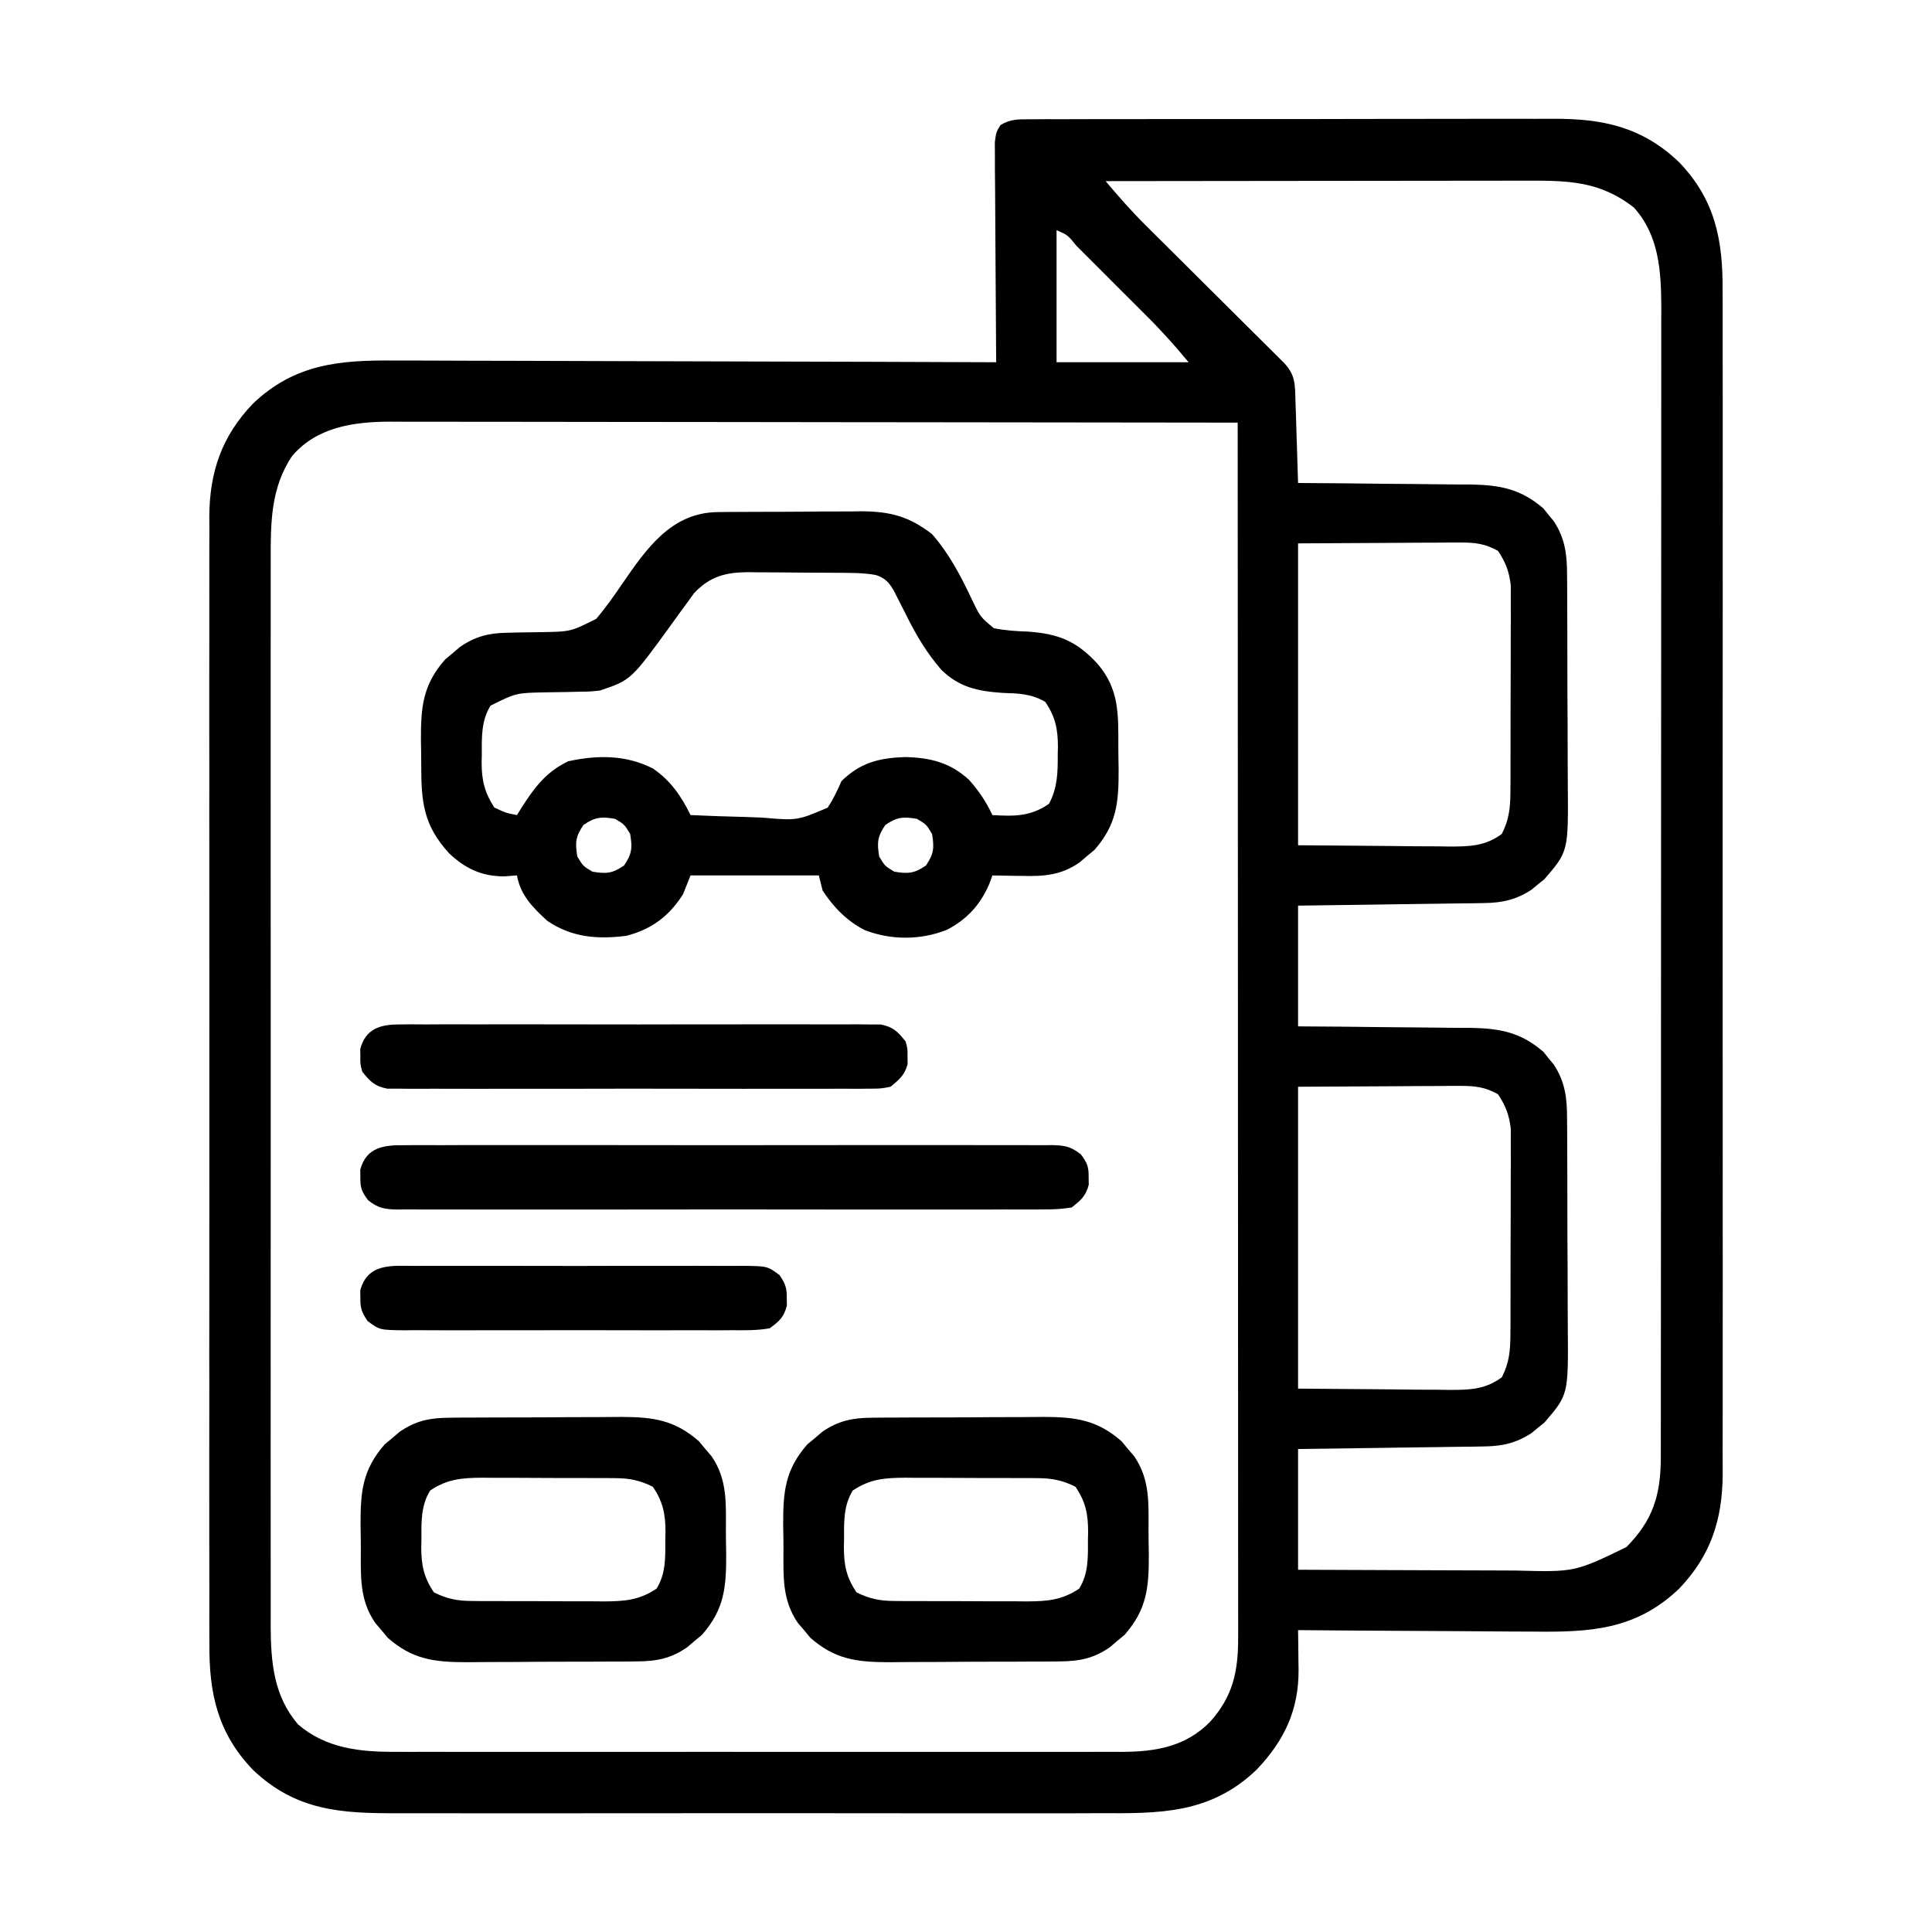 <?xml version="1.0" encoding="UTF-8"?>
<svg version="1.1" xmlns="http://www.w3.org/2000/svg" width="512" height="512">
<path d="M0 0 C1.318 -0.01 2.635 -0.02 3.993 -0.03 C5.457 -0.026 6.921 -0.021 8.385 -0.016 C9.924 -0.022 11.463 -0.029 13.003 -0.037 C17.189 -0.055 21.375 -0.054 25.562 -0.048 C29.06 -0.045 32.559 -0.051 36.057 -0.057 C44.319 -0.071 52.58 -0.07 60.842 -0.058 C69.348 -0.047 77.854 -0.061 86.361 -0.088 C93.672 -0.11 100.983 -0.117 108.295 -0.111 C112.657 -0.107 117.02 -0.11 121.383 -0.127 C125.493 -0.142 129.604 -0.138 133.714 -0.12 C135.216 -0.116 136.717 -0.119 138.219 -0.13 C151.461 -0.215 161.909 2.026 171.715 11.388 C181.274 21.401 183.317 31.968 183.223 45.468 C183.228 46.864 183.234 48.26 183.242 49.656 C183.258 53.464 183.25 57.271 183.238 61.079 C183.229 65.196 183.243 69.313 183.254 73.431 C183.272 81.485 183.268 89.54 183.256 97.595 C183.247 104.143 183.246 110.692 183.25 117.241 C183.251 118.174 183.251 119.107 183.252 120.069 C183.253 121.965 183.255 123.862 183.256 125.758 C183.267 143.525 183.254 161.291 183.233 179.058 C183.215 194.29 183.218 209.521 183.236 224.753 C183.258 242.458 183.266 260.162 183.254 277.867 C183.253 279.756 183.251 281.646 183.25 283.535 C183.249 284.929 183.249 284.929 183.248 286.351 C183.245 292.889 183.251 299.427 183.26 305.965 C183.271 313.936 183.268 321.908 183.247 329.879 C183.237 333.943 183.232 338.007 183.246 342.072 C183.258 345.797 183.251 349.523 183.23 353.249 C183.223 355.223 183.236 357.198 183.25 359.173 C183.145 371.188 180.092 380.613 171.715 389.388 C160.176 400.403 148.023 400.964 132.922 400.778 C131.122 400.771 129.321 400.765 127.521 400.761 C122.818 400.746 118.114 400.707 113.411 400.662 C108.598 400.621 103.784 400.603 98.971 400.583 C89.552 400.54 80.134 400.472 70.715 400.388 C70.733 401.545 70.751 402.703 70.77 403.895 C70.785 405.435 70.799 406.974 70.813 408.513 C70.826 409.273 70.839 410.034 70.852 410.817 C70.924 421.533 67.088 429.664 59.715 437.388 C47.368 449.174 34.004 448.972 17.895 448.905 C15.684 448.911 13.474 448.918 11.264 448.926 C5.284 448.945 -0.695 448.938 -6.674 448.925 C-12.944 448.915 -19.215 448.924 -25.485 448.931 C-36.686 448.938 -47.887 448.926 -59.089 448.905 C-69.227 448.888 -79.364 448.891 -89.502 448.909 C-101.3 448.931 -113.098 448.939 -124.896 448.927 C-131.132 448.92 -137.368 448.92 -143.604 448.933 C-149.468 448.944 -155.331 448.936 -161.195 448.913 C-163.342 448.908 -165.488 448.909 -167.635 448.918 C-182.73 448.975 -194.815 448.337 -206.285 437.388 C-215.649 427.579 -217.89 417.162 -217.793 403.915 C-217.799 402.598 -217.805 401.281 -217.812 399.925 C-217.828 396.3 -217.82 392.675 -217.808 389.049 C-217.799 385.128 -217.813 381.207 -217.824 377.286 C-217.842 369.617 -217.838 361.947 -217.826 354.277 C-217.817 348.041 -217.816 341.806 -217.82 335.57 C-217.821 334.681 -217.822 333.792 -217.822 332.876 C-217.823 331.07 -217.825 329.263 -217.826 327.457 C-217.837 310.537 -217.824 293.618 -217.803 276.698 C-217.785 262.194 -217.788 247.69 -217.807 233.187 C-217.828 216.326 -217.836 199.465 -217.824 182.604 C-217.823 180.804 -217.822 179.005 -217.82 177.206 C-217.819 175.878 -217.819 175.878 -217.818 174.523 C-217.815 168.298 -217.821 162.073 -217.83 155.848 C-217.841 148.257 -217.838 140.666 -217.817 133.075 C-217.807 129.205 -217.802 125.336 -217.816 121.466 C-217.83 117.264 -217.813 113.063 -217.793 108.861 C-217.802 107.647 -217.811 106.434 -217.82 105.184 C-217.712 93.364 -214.512 84.006 -206.285 75.388 C-195.227 64.831 -183.369 63.801 -168.788 63.934 C-167.043 63.935 -165.297 63.934 -163.552 63.932 C-158.844 63.931 -154.136 63.954 -149.428 63.982 C-144.497 64.007 -139.566 64.009 -134.634 64.014 C-125.309 64.027 -115.985 64.059 -106.66 64.1 C-96.039 64.144 -85.417 64.166 -74.795 64.186 C-52.958 64.228 -31.122 64.298 -9.285 64.388 C-9.295 63.251 -9.295 63.251 -9.305 62.092 C-9.365 54.956 -9.411 47.819 -9.44 40.683 C-9.456 37.014 -9.477 33.345 -9.511 29.676 C-9.544 26.136 -9.562 22.596 -9.57 19.055 C-9.578 17.046 -9.601 15.037 -9.625 13.028 C-9.625 11.196 -9.625 11.196 -9.626 9.328 C-9.636 7.712 -9.636 7.712 -9.646 6.064 C-9.285 3.388 -9.285 3.388 -8.157 1.541 C-5.408 -0.153 -3.216 0.007 0 0 Z M19.715 16.388 C23.123 20.434 26.57 24.367 30.328 28.098 C31.613 29.379 31.613 29.379 32.925 30.685 C34.285 32.033 34.285 32.033 35.672 33.407 C36.625 34.356 37.578 35.305 38.531 36.255 C41.527 39.24 44.527 42.22 47.527 45.2 C51.024 48.673 54.519 52.148 58.01 55.627 C59.404 57.015 60.802 58.4 62.2 59.785 C63.041 60.623 63.882 61.461 64.749 62.324 C65.493 63.063 66.237 63.801 67.003 64.562 C70.072 67.834 69.893 70.31 70.031 74.708 C70.073 75.965 70.115 77.222 70.158 78.517 C70.198 79.835 70.237 81.154 70.277 82.513 C70.321 83.853 70.364 85.192 70.408 86.532 C70.515 89.817 70.617 93.102 70.715 96.388 C71.386 96.391 72.058 96.395 72.749 96.399 C79.758 96.441 86.766 96.51 93.774 96.595 C96.387 96.623 99 96.645 101.613 96.659 C105.377 96.68 109.139 96.727 112.902 96.778 C114.064 96.78 115.226 96.781 116.423 96.782 C124.17 96.921 129.703 97.926 135.738 103.134 C136.184 103.692 136.63 104.25 137.09 104.825 C137.782 105.659 137.782 105.659 138.488 106.509 C141.544 111.189 142.013 115.507 142.005 120.989 C142.012 121.737 142.019 122.486 142.026 123.257 C142.045 125.724 142.049 128.19 142.051 130.657 C142.057 132.38 142.064 134.102 142.071 135.825 C142.083 139.433 142.087 143.042 142.086 146.651 C142.085 151.261 142.113 155.87 142.147 160.48 C142.169 164.038 142.173 167.595 142.172 171.153 C142.175 172.852 142.183 174.551 142.199 176.249 C142.346 194.021 142.346 194.021 135.969 201.411 C135.411 201.857 134.853 202.303 134.277 202.763 C133.444 203.455 133.444 203.455 132.594 204.161 C128.536 206.81 124.907 207.64 120.099 207.707 C118.447 207.736 118.447 207.736 116.763 207.767 C115.586 207.778 114.408 207.79 113.195 207.802 C111.375 207.831 111.375 207.831 109.518 207.86 C105.646 207.92 101.774 207.967 97.902 208.013 C95.275 208.051 92.649 208.09 90.022 208.13 C83.586 208.227 77.151 208.307 70.715 208.388 C70.715 218.948 70.715 229.508 70.715 240.388 C74.592 240.413 78.47 240.439 82.465 240.466 C86.235 240.504 90.004 240.549 93.774 240.595 C96.387 240.623 99 240.645 101.613 240.659 C105.377 240.68 109.139 240.727 112.902 240.778 C114.064 240.78 115.226 240.781 116.423 240.782 C124.17 240.921 129.703 241.926 135.738 247.134 C136.184 247.692 136.63 248.25 137.09 248.825 C137.551 249.381 138.013 249.936 138.488 250.509 C141.544 255.189 142.013 259.507 142.005 264.989 C142.012 265.737 142.019 266.486 142.026 267.257 C142.045 269.724 142.049 272.19 142.051 274.657 C142.057 276.38 142.064 278.102 142.071 279.825 C142.083 283.433 142.087 287.042 142.086 290.651 C142.085 295.261 142.113 299.87 142.147 304.48 C142.169 308.038 142.173 311.595 142.172 315.153 C142.175 316.852 142.183 318.551 142.199 320.249 C142.346 338.021 142.346 338.021 135.969 345.411 C135.411 345.857 134.853 346.303 134.277 346.763 C133.444 347.455 133.444 347.455 132.594 348.161 C128.536 350.81 124.907 351.64 120.099 351.707 C118.447 351.736 118.447 351.736 116.763 351.767 C115.586 351.778 114.408 351.79 113.195 351.802 C111.375 351.831 111.375 351.831 109.518 351.86 C105.646 351.92 101.774 351.967 97.902 352.013 C95.275 352.051 92.649 352.09 90.022 352.13 C83.586 352.227 77.151 352.307 70.715 352.388 C70.715 362.948 70.715 373.508 70.715 384.388 C83.292 384.446 83.292 384.446 95.869 384.485 C101.004 384.497 106.139 384.511 111.274 384.539 C115.418 384.56 119.561 384.572 123.704 384.577 C125.279 384.581 126.854 384.588 128.429 384.599 C144.024 385.014 144.024 385.014 157.715 378.388 C164.729 371.324 166.836 364.627 166.844 354.677 C166.848 352.995 166.848 352.995 166.853 351.28 C166.852 350.058 166.85 348.837 166.849 347.578 C166.852 345.62 166.852 345.62 166.856 343.622 C166.862 340.005 166.862 336.387 166.86 332.769 C166.86 328.865 166.866 324.961 166.87 321.057 C166.879 313.411 166.881 305.765 166.882 298.118 C166.882 291.902 166.885 285.687 166.888 279.471 C166.897 261.844 166.901 244.217 166.9 226.59 C166.9 225.64 166.9 224.69 166.9 223.711 C166.9 222.284 166.9 222.284 166.9 220.828 C166.9 205.412 166.909 189.996 166.923 174.58 C166.938 158.747 166.945 142.914 166.944 127.081 C166.943 118.194 166.946 109.306 166.957 100.419 C166.966 92.852 166.968 85.285 166.961 77.718 C166.958 73.858 166.958 69.999 166.967 66.14 C166.976 61.953 166.97 57.765 166.962 53.578 C166.97 51.756 166.97 51.756 166.978 49.897 C166.939 40.334 166.417 30.807 159.715 23.388 C150.48 16.187 141.892 16.238 130.629 16.274 C129.429 16.274 128.228 16.274 126.991 16.274 C123.716 16.274 120.442 16.279 117.168 16.286 C113.739 16.293 110.311 16.293 106.882 16.294 C100.398 16.297 93.913 16.306 87.429 16.316 C80.043 16.327 72.657 16.332 65.272 16.337 C50.086 16.348 34.9 16.365 19.715 16.388 Z M6.715 29.388 C6.715 40.938 6.715 52.488 6.715 64.388 C18.265 64.388 29.815 64.388 41.715 64.388 C37.211 59.065 37.211 59.065 32.479 54.023 C31.922 53.463 31.366 52.903 30.792 52.326 C29.924 51.461 29.924 51.461 29.039 50.579 C28.429 49.968 27.818 49.356 27.189 48.726 C25.912 47.448 24.634 46.172 23.354 44.897 C21.387 42.935 19.425 40.967 17.463 38.999 C16.218 37.755 14.972 36.51 13.727 35.267 C13.138 34.676 12.55 34.086 11.943 33.477 C9.694 30.683 9.694 30.683 6.715 29.388 Z M-195.824 89.177 C-201.568 97.608 -201.577 107.051 -201.539 116.95 C-201.542 118.193 -201.545 119.436 -201.548 120.716 C-201.555 124.145 -201.553 127.573 -201.546 131.001 C-201.542 134.707 -201.549 138.413 -201.554 142.118 C-201.563 149.369 -201.561 156.62 -201.556 163.871 C-201.551 169.765 -201.55 175.66 -201.553 181.554 C-201.553 182.394 -201.553 183.234 -201.554 184.1 C-201.554 185.806 -201.555 187.512 -201.556 189.219 C-201.561 205.208 -201.555 221.198 -201.544 237.187 C-201.535 250.898 -201.537 264.609 -201.546 278.32 C-201.556 294.254 -201.561 310.187 -201.555 326.121 C-201.554 327.821 -201.553 329.521 -201.553 331.221 C-201.552 332.057 -201.552 332.894 -201.552 333.755 C-201.55 339.641 -201.553 345.526 -201.558 351.412 C-201.563 358.587 -201.562 365.762 -201.551 372.937 C-201.546 376.596 -201.544 380.255 -201.55 383.914 C-201.557 387.884 -201.549 391.855 -201.539 395.825 C-201.543 396.975 -201.548 398.126 -201.553 399.311 C-201.506 408.909 -200.761 417.86 -194.285 425.388 C-186.879 431.759 -177.811 432.696 -168.367 432.642 C-167.516 432.645 -166.665 432.648 -165.789 432.651 C-162.963 432.659 -160.138 432.653 -157.312 432.646 C-155.276 432.649 -153.24 432.653 -151.204 432.657 C-145.692 432.666 -140.18 432.663 -134.668 432.656 C-128.89 432.651 -123.113 432.656 -117.336 432.659 C-107.635 432.663 -97.934 432.658 -88.233 432.648 C-77.029 432.638 -65.824 432.641 -54.62 432.652 C-44.988 432.661 -35.356 432.662 -25.725 432.657 C-19.977 432.654 -14.23 432.654 -8.482 432.66 C-3.078 432.666 2.326 432.662 7.73 432.65 C9.71 432.648 11.689 432.649 13.669 432.653 C16.378 432.659 19.087 432.652 21.797 432.642 C22.574 432.646 23.351 432.651 24.151 432.655 C33.043 432.592 40.853 431.285 47.344 424.747 C53.39 418.046 54.841 411.484 54.838 402.527 C54.84 401.372 54.842 400.218 54.844 399.028 C54.84 397.14 54.84 397.14 54.835 395.214 C54.836 393.856 54.837 392.498 54.838 391.14 C54.84 387.413 54.836 383.687 54.831 379.961 C54.827 375.941 54.828 371.92 54.829 367.9 C54.829 360.936 54.826 353.973 54.821 347.009 C54.813 336.941 54.81 326.872 54.809 316.804 C54.807 300.469 54.8 284.134 54.79 267.798 C54.781 251.93 54.774 236.063 54.77 220.195 C54.77 219.217 54.769 218.238 54.769 217.231 C54.768 212.324 54.767 207.416 54.765 202.509 C54.755 161.802 54.737 121.095 54.715 80.388 C25.313 80.342 -4.089 80.307 -33.492 80.286 C-36.965 80.283 -40.438 80.28 -43.912 80.278 C-44.603 80.277 -45.295 80.277 -46.007 80.276 C-57.195 80.268 -68.382 80.252 -79.57 80.233 C-91.054 80.215 -102.538 80.204 -114.023 80.2 C-120.471 80.197 -126.92 80.191 -133.368 80.176 C-139.439 80.163 -145.511 80.158 -151.582 80.161 C-153.808 80.161 -156.035 80.157 -158.261 80.149 C-161.306 80.139 -164.35 80.142 -167.395 80.147 C-168.272 80.141 -169.148 80.136 -170.051 80.13 C-179.621 80.176 -189.267 81.554 -195.824 89.177 Z M70.715 112.388 C70.715 138.788 70.715 165.188 70.715 192.388 C82.409 192.48 82.409 192.48 94.34 192.575 C96.791 192.602 99.243 192.63 101.768 192.658 C103.722 192.667 105.675 192.674 107.629 192.681 C108.635 192.696 109.64 192.711 110.677 192.727 C116.029 192.729 120.24 192.689 124.715 189.388 C126.683 185.546 126.972 182.321 126.99 178.04 C126.999 176.779 127.009 175.517 127.019 174.217 C127.018 172.848 127.017 171.479 127.016 170.11 C127.02 168.697 127.024 167.284 127.029 165.87 C127.036 162.912 127.036 159.954 127.031 156.996 C127.025 153.216 127.042 149.436 127.065 145.655 C127.08 142.737 127.081 139.82 127.077 136.902 C127.078 135.509 127.083 134.115 127.093 132.722 C127.106 130.769 127.097 128.817 127.087 126.864 C127.088 125.756 127.089 124.647 127.089 123.505 C126.647 119.821 125.754 117.488 123.715 114.388 C120.385 112.481 117.535 112.141 113.741 112.161 C112.767 112.161 111.793 112.161 110.79 112.161 C109.779 112.172 108.768 112.182 107.727 112.192 C106.319 112.195 106.319 112.195 104.883 112.198 C101.389 112.209 97.896 112.237 94.402 112.263 C86.586 112.304 78.769 112.345 70.715 112.388 Z M70.715 256.388 C70.715 282.788 70.715 309.188 70.715 336.388 C82.409 336.48 82.409 336.48 94.34 336.575 C96.791 336.602 99.243 336.63 101.768 336.658 C103.722 336.667 105.675 336.674 107.629 336.681 C108.635 336.696 109.64 336.711 110.677 336.727 C116.029 336.729 120.24 336.689 124.715 333.388 C126.683 329.546 126.972 326.321 126.99 322.04 C126.999 320.779 127.009 319.517 127.019 318.217 C127.018 316.848 127.017 315.479 127.016 314.11 C127.02 312.697 127.024 311.284 127.029 309.87 C127.036 306.912 127.036 303.954 127.031 300.996 C127.025 297.216 127.042 293.436 127.065 289.655 C127.08 286.737 127.081 283.82 127.077 280.902 C127.078 279.509 127.083 278.115 127.093 276.722 C127.106 274.769 127.097 272.817 127.087 270.864 C127.088 269.756 127.089 268.647 127.089 267.505 C126.647 263.821 125.754 261.488 123.715 258.388 C120.385 256.481 117.535 256.141 113.741 256.161 C112.767 256.161 111.793 256.161 110.79 256.161 C109.779 256.172 108.768 256.182 107.727 256.192 C106.319 256.195 106.319 256.195 104.883 256.198 C101.389 256.209 97.896 256.237 94.402 256.263 C86.586 256.304 78.769 256.345 70.715 256.388 Z " fill="#000000" transform="translate(273.285,31.612)"/>
<path d="M0 0 C1.522 -0.019 1.522 -0.019 3.075 -0.039 C4.705 -0.042 4.705 -0.042 6.368 -0.045 C8.06 -0.055 8.06 -0.055 9.787 -0.066 C12.171 -0.076 14.556 -0.08 16.94 -0.08 C20.575 -0.084 24.208 -0.121 27.843 -0.159 C30.163 -0.165 32.484 -0.169 34.805 -0.17 C35.886 -0.185 36.966 -0.199 38.08 -0.214 C45.651 -0.168 50.683 1.119 56.782 5.833 C61.439 11.146 64.499 17.12 67.502 23.475 C69.576 27.775 69.576 27.775 73.165 30.775 C76.172 31.366 79.035 31.57 82.098 31.666 C90.324 32.231 95.066 34.152 100.661 40.228 C106.398 46.939 106.159 53.533 106.156 62.046 C106.161 64.087 106.197 66.126 106.235 68.167 C106.261 76.953 105.761 82.755 99.821 89.533 C99.17 90.072 98.519 90.61 97.848 91.166 C97.2 91.72 96.552 92.274 95.884 92.845 C90.877 96.294 86.427 96.554 80.473 96.416 C79.733 96.407 78.992 96.397 78.229 96.388 C76.415 96.365 74.6 96.329 72.786 96.291 C72.509 97.042 72.232 97.794 71.946 98.568 C69.611 104.049 65.98 108.006 60.661 110.728 C53.641 113.458 46.012 113.477 38.973 110.791 C34.222 108.367 30.7 104.73 27.786 100.291 C27.456 98.971 27.126 97.651 26.786 96.291 C15.566 96.291 4.346 96.291 -7.214 96.291 C-7.874 97.941 -8.534 99.591 -9.214 101.291 C-12.898 107.1 -17.553 110.569 -24.214 112.291 C-31.826 113.275 -38.782 112.718 -45.214 108.291 C-49.039 104.775 -52.279 101.529 -53.214 96.291 C-54.369 96.373 -55.524 96.456 -56.714 96.541 C-62.639 96.499 -66.906 94.463 -71.202 90.419 C-78.141 82.82 -78.587 76.653 -78.585 66.535 C-78.589 64.494 -78.625 62.455 -78.663 60.414 C-78.689 51.628 -78.189 45.826 -72.249 39.048 C-71.598 38.51 -70.947 37.971 -70.277 37.416 C-69.304 36.584 -69.304 36.584 -68.312 35.736 C-64.313 32.981 -60.726 32.048 -55.906 31.982 C-54.911 31.957 -53.916 31.932 -52.892 31.906 C-50.819 31.871 -48.746 31.839 -46.673 31.812 C-38.963 31.683 -38.963 31.683 -32.214 28.291 C-29.706 25.352 -27.52 22.227 -25.339 19.041 C-18.931 9.724 -12.312 0.106 0 0 Z M-6.269 21.479 C-6.87 22.312 -7.47 23.144 -8.089 24.001 C-8.765 24.917 -9.44 25.832 -10.136 26.775 C-10.822 27.729 -11.508 28.683 -12.214 29.666 C-22.972 44.508 -22.972 44.508 -31.214 47.291 C-33.798 47.562 -33.798 47.562 -36.523 47.599 C-38.014 47.637 -38.014 47.637 -39.536 47.675 C-41.609 47.71 -43.682 47.742 -45.755 47.769 C-53.435 47.924 -53.435 47.924 -60.214 51.291 C-62.695 55.301 -62.548 59.635 -62.527 64.228 C-62.543 64.918 -62.559 65.609 -62.575 66.32 C-62.58 71.044 -61.793 74.326 -59.214 78.291 C-56.15 79.73 -56.15 79.73 -53.214 80.291 C-52.839 79.687 -52.464 79.084 -52.077 78.462 C-48.573 72.99 -45.615 68.95 -39.652 66.041 C-31.915 64.353 -24.342 64.301 -17.187 67.951 C-12.504 71.131 -9.669 75.281 -7.214 80.291 C-2.482 80.514 2.247 80.677 6.983 80.785 C8.591 80.83 10.2 80.891 11.807 80.969 C21.034 81.765 21.034 81.765 29.123 78.333 C30.63 76.039 31.699 73.803 32.786 71.291 C37.825 66.377 42.7 65.178 49.598 64.916 C56.267 65.056 61.628 66.363 66.602 70.974 C69.204 73.89 71.118 76.753 72.786 80.291 C78.488 80.633 82.932 80.724 87.786 77.291 C90.04 73.106 90.12 69.003 90.098 64.353 C90.115 63.663 90.131 62.972 90.147 62.261 C90.152 57.535 89.464 54.205 86.786 50.291 C83.114 48.126 79.674 48.046 75.473 47.916 C68.991 47.477 64.046 46.463 59.292 41.837 C55.412 37.382 52.662 32.754 50.036 27.478 C49.274 25.97 48.508 24.463 47.739 22.958 C47.411 22.301 47.082 21.644 46.744 20.967 C45.465 18.729 44.379 17.484 41.901 16.676 C38.391 16.037 34.851 16.106 31.294 16.087 C30.47 16.082 29.647 16.076 28.798 16.07 C27.058 16.061 25.318 16.054 23.578 16.05 C20.927 16.041 18.277 16.01 15.626 15.978 C13.932 15.971 12.238 15.966 10.544 15.962 C9.756 15.95 8.968 15.938 8.157 15.925 C2.208 15.949 -2.035 16.969 -6.269 21.479 Z M-35.589 82.916 C-37.701 86.002 -37.826 87.619 -37.214 91.291 C-35.714 93.791 -35.714 93.791 -33.214 95.291 C-29.542 95.902 -27.926 95.778 -24.839 93.666 C-22.727 90.579 -22.602 88.962 -23.214 85.291 C-24.714 82.791 -24.714 82.791 -27.214 81.291 C-30.886 80.679 -32.502 80.803 -35.589 82.916 Z M44.411 82.916 C42.299 86.002 42.174 87.619 42.786 91.291 C44.286 93.791 44.286 93.791 46.786 95.291 C50.458 95.902 52.074 95.778 55.161 93.666 C57.273 90.579 57.398 88.962 56.786 85.291 C55.286 82.791 55.286 82.791 52.786 81.291 C49.114 80.679 47.498 80.803 44.411 82.916 Z " fill="#000000" transform="translate(190.214,135.709)"/>
<path d="M0 0 C1.215 -0.013 2.43 -0.026 3.682 -0.039 C5.64 -0.042 5.64 -0.042 7.637 -0.045 C9.001 -0.052 10.365 -0.059 11.729 -0.066 C14.584 -0.078 17.439 -0.081 20.295 -0.08 C23.936 -0.08 27.577 -0.107 31.219 -0.142 C34.035 -0.164 36.852 -0.168 39.668 -0.167 C41.658 -0.17 43.647 -0.192 45.637 -0.214 C53.983 -0.172 59.657 0.6 66.11 6.255 C66.649 6.906 67.188 7.557 67.743 8.228 C68.297 8.876 68.852 9.525 69.423 10.193 C73.699 16.399 73.24 22.755 73.239 30.046 C73.243 32.087 73.279 34.126 73.317 36.167 C73.343 44.953 72.843 50.755 66.903 57.533 C66.252 58.072 65.601 58.61 64.93 59.166 C64.282 59.72 63.634 60.274 62.966 60.845 C58.662 63.81 54.916 64.544 49.736 64.581 C48.521 64.594 47.306 64.607 46.054 64.62 C44.748 64.622 43.443 64.624 42.098 64.626 C40.735 64.633 39.371 64.64 38.007 64.647 C35.152 64.659 32.296 64.662 29.441 64.661 C25.799 64.661 22.159 64.688 18.517 64.723 C15.701 64.745 12.884 64.749 10.068 64.748 C8.078 64.751 6.088 64.773 4.099 64.795 C-4.247 64.753 -9.921 63.981 -16.374 58.326 C-16.913 57.675 -17.452 57.024 -18.007 56.353 C-18.561 55.705 -19.116 55.056 -19.687 54.388 C-23.963 48.182 -23.504 41.826 -23.503 34.535 C-23.507 32.494 -23.543 30.455 -23.581 28.414 C-23.607 19.628 -23.107 13.826 -17.167 7.048 C-16.516 6.51 -15.865 5.971 -15.195 5.416 C-14.546 4.861 -13.898 4.307 -13.23 3.736 C-8.927 0.771 -5.18 0.037 0 0 Z M-5.132 19.291 C-7.613 23.301 -7.466 27.635 -7.445 32.228 C-7.461 32.918 -7.477 33.609 -7.493 34.32 C-7.498 39.046 -6.81 42.376 -4.132 46.291 C-0.761 47.966 2.005 48.544 5.747 48.565 C6.688 48.575 7.629 48.584 8.599 48.594 C9.604 48.593 10.609 48.592 11.645 48.591 C12.689 48.596 13.733 48.6 14.809 48.604 C17.014 48.61 19.219 48.611 21.423 48.606 C24.79 48.603 28.156 48.627 31.522 48.652 C33.667 48.654 35.813 48.655 37.958 48.654 C38.961 48.663 39.964 48.672 40.998 48.682 C46.356 48.646 50.272 48.378 54.868 45.291 C57.348 41.28 57.202 36.946 57.18 32.353 C57.197 31.663 57.213 30.972 57.229 30.261 C57.234 25.535 56.546 22.205 53.868 18.291 C50.497 16.615 47.731 16.037 43.989 16.016 C43.048 16.006 42.107 15.997 41.137 15.987 C40.132 15.988 39.126 15.989 38.091 15.99 C36.524 15.983 36.524 15.983 34.927 15.977 C32.722 15.971 30.517 15.971 28.312 15.975 C24.946 15.978 21.58 15.955 18.214 15.929 C16.068 15.927 13.923 15.926 11.778 15.927 C10.775 15.918 9.771 15.909 8.738 15.899 C3.38 15.935 -0.536 16.203 -5.132 19.291 Z " fill="#000000" transform="translate(231.132,375.709)"/>
<path d="M0 0 C1.215 -0.013 2.43 -0.026 3.682 -0.039 C5.64 -0.042 5.64 -0.042 7.637 -0.045 C9.001 -0.052 10.365 -0.059 11.729 -0.066 C14.584 -0.078 17.439 -0.081 20.295 -0.08 C23.936 -0.08 27.577 -0.107 31.219 -0.142 C34.035 -0.164 36.852 -0.168 39.668 -0.167 C41.658 -0.17 43.647 -0.192 45.637 -0.214 C53.983 -0.172 59.657 0.6 66.11 6.255 C66.649 6.906 67.188 7.557 67.743 8.228 C68.297 8.876 68.852 9.525 69.423 10.193 C73.699 16.399 73.24 22.755 73.239 30.046 C73.243 32.087 73.279 34.126 73.317 36.167 C73.343 44.953 72.843 50.755 66.903 57.533 C66.252 58.072 65.601 58.61 64.93 59.166 C64.282 59.72 63.634 60.274 62.966 60.845 C58.662 63.81 54.916 64.544 49.736 64.581 C48.521 64.594 47.306 64.607 46.054 64.62 C44.748 64.622 43.443 64.624 42.098 64.626 C40.735 64.633 39.371 64.64 38.007 64.647 C35.152 64.659 32.296 64.662 29.441 64.661 C25.799 64.661 22.159 64.688 18.517 64.723 C15.701 64.745 12.884 64.749 10.068 64.748 C8.078 64.751 6.088 64.773 4.099 64.795 C-4.247 64.753 -9.921 63.981 -16.374 58.326 C-16.913 57.675 -17.452 57.024 -18.007 56.353 C-18.561 55.705 -19.116 55.056 -19.687 54.388 C-23.963 48.182 -23.504 41.826 -23.503 34.535 C-23.507 32.494 -23.543 30.455 -23.581 28.414 C-23.607 19.628 -23.107 13.826 -17.167 7.048 C-16.516 6.51 -15.865 5.971 -15.195 5.416 C-14.546 4.861 -13.898 4.307 -13.23 3.736 C-8.927 0.771 -5.18 0.037 0 0 Z M-5.132 19.291 C-7.613 23.301 -7.466 27.635 -7.445 32.228 C-7.461 32.918 -7.477 33.609 -7.493 34.32 C-7.498 39.046 -6.81 42.376 -4.132 46.291 C-0.761 47.966 2.005 48.544 5.747 48.565 C6.688 48.575 7.629 48.584 8.599 48.594 C9.604 48.593 10.609 48.592 11.645 48.591 C12.689 48.596 13.733 48.6 14.809 48.604 C17.014 48.61 19.219 48.611 21.423 48.606 C24.79 48.603 28.156 48.627 31.522 48.652 C33.667 48.654 35.813 48.655 37.958 48.654 C38.961 48.663 39.964 48.672 40.998 48.682 C46.356 48.646 50.272 48.378 54.868 45.291 C57.348 41.28 57.202 36.946 57.18 32.353 C57.197 31.663 57.213 30.972 57.229 30.261 C57.234 25.535 56.546 22.205 53.868 18.291 C50.497 16.615 47.731 16.037 43.989 16.016 C43.048 16.006 42.107 15.997 41.137 15.987 C40.132 15.988 39.126 15.989 38.091 15.99 C36.524 15.983 36.524 15.983 34.927 15.977 C32.722 15.971 30.517 15.971 28.312 15.975 C24.946 15.978 21.58 15.955 18.214 15.929 C16.068 15.927 13.923 15.926 11.778 15.927 C10.775 15.918 9.771 15.909 8.738 15.899 C3.38 15.935 -0.536 16.203 -5.132 19.291 Z " fill="#000000" transform="translate(119.132,375.709)"/>
<path d="M0 0 C1.128 -0.009 1.128 -0.009 2.279 -0.019 C4.8 -0.035 7.32 -0.022 9.842 -0.01 C11.649 -0.015 13.456 -0.022 15.262 -0.031 C20.172 -0.049 25.08 -0.042 29.989 -0.029 C35.123 -0.019 40.257 -0.029 45.391 -0.035 C54.012 -0.042 62.634 -0.033 71.256 -0.014 C81.228 0.008 91.201 0.001 101.173 -0.021 C109.73 -0.039 118.288 -0.042 126.845 -0.031 C131.958 -0.025 137.071 -0.024 142.184 -0.037 C146.991 -0.049 151.797 -0.041 156.603 -0.018 C158.369 -0.012 160.135 -0.014 161.9 -0.023 C164.308 -0.034 166.714 -0.02 169.121 0 C169.823 -0.009 170.524 -0.018 171.247 -0.027 C174.624 0.027 176.299 0.303 178.992 2.415 C180.694 4.687 181.104 5.706 181.061 8.508 C181.076 9.498 181.076 9.498 181.092 10.508 C180.298 13.497 178.988 14.605 176.561 16.508 C173.94 16.901 171.739 17.049 169.121 17.016 C167.993 17.025 167.993 17.025 166.842 17.035 C164.321 17.051 161.801 17.038 159.279 17.026 C157.472 17.031 155.666 17.038 153.859 17.047 C148.95 17.065 144.041 17.058 139.132 17.045 C133.998 17.035 128.864 17.044 123.73 17.051 C115.109 17.058 106.487 17.048 97.865 17.029 C87.893 17.008 77.92 17.015 67.948 17.037 C59.391 17.055 50.834 17.057 42.276 17.047 C37.163 17.041 32.05 17.04 26.937 17.053 C22.131 17.065 17.324 17.057 12.518 17.034 C10.752 17.028 8.986 17.03 7.221 17.039 C4.813 17.049 2.407 17.036 0 17.016 C-1.052 17.029 -1.052 17.029 -2.126 17.043 C-5.503 16.988 -7.178 16.713 -9.871 14.601 C-11.573 12.329 -11.983 11.31 -11.939 8.508 C-11.955 7.518 -11.955 7.518 -11.971 6.508 C-10.34 0.367 -5.522 -0.07 0 0 Z " fill="#000000" transform="translate(107.439,303.492)"/>
<path d="M0 0 C1.144 -0.011 2.288 -0.023 3.467 -0.034 C5.343 -0.022 5.343 -0.022 7.258 -0.01 C8.592 -0.015 9.926 -0.022 11.26 -0.031 C14.88 -0.049 18.499 -0.042 22.119 -0.029 C25.907 -0.019 29.696 -0.029 33.484 -0.035 C39.846 -0.042 46.208 -0.033 52.57 -0.014 C59.925 0.008 67.28 0.001 74.635 -0.021 C80.95 -0.039 87.265 -0.042 93.581 -0.031 C97.352 -0.025 101.124 -0.024 104.896 -0.037 C108.442 -0.049 111.987 -0.041 115.533 -0.018 C117.455 -0.01 119.377 -0.022 121.299 -0.034 C123.015 -0.017 123.015 -0.017 124.766 0 C125.76 0.002 126.754 0.003 127.778 0.005 C131.1 0.647 132.291 1.905 134.383 4.508 C134.914 6.508 134.914 6.508 134.883 8.508 C134.898 9.498 134.898 9.498 134.914 10.508 C134.138 13.43 132.7 14.602 130.383 16.508 C127.778 17.011 127.778 17.011 124.766 17.016 C123.622 17.027 122.478 17.038 121.299 17.05 C120.048 17.042 118.797 17.034 117.508 17.026 C116.174 17.031 114.84 17.038 113.506 17.047 C109.886 17.065 106.267 17.058 102.647 17.045 C98.858 17.035 95.07 17.045 91.281 17.051 C84.919 17.058 78.557 17.048 72.195 17.029 C64.84 17.008 57.486 17.015 50.13 17.037 C43.815 17.055 37.5 17.057 31.185 17.047 C27.413 17.041 23.642 17.04 19.87 17.053 C16.324 17.065 12.779 17.057 9.233 17.034 C7.311 17.026 5.389 17.038 3.467 17.05 C1.751 17.033 1.751 17.033 0 17.016 C-0.994 17.014 -1.988 17.013 -3.012 17.011 C-6.335 16.369 -7.525 15.111 -9.617 12.508 C-10.148 10.508 -10.148 10.508 -10.117 8.508 C-10.133 7.518 -10.133 7.518 -10.148 6.508 C-8.749 1.238 -4.993 0.008 0 0 Z " fill="#000000" transform="translate(105.617,271.492)"/>
<path d="M0 0 C1.009 -0.007 2.017 -0.014 3.056 -0.021 C6.392 -0.039 9.727 -0.027 13.062 -0.014 C15.379 -0.016 17.695 -0.02 20.012 -0.025 C24.867 -0.031 29.723 -0.023 34.578 -0.004 C40.806 0.019 47.033 0.006 53.261 -0.018 C58.045 -0.033 62.828 -0.028 67.612 -0.018 C69.908 -0.015 72.205 -0.018 74.501 -0.028 C77.71 -0.038 80.917 -0.022 84.125 0 C85.553 -0.012 85.553 -0.012 87.009 -0.025 C93.439 0.058 93.439 0.058 96.65 2.425 C98.176 4.685 98.605 5.816 98.562 8.518 C98.578 9.508 98.578 9.508 98.594 10.518 C97.771 13.613 96.66 14.603 94.062 16.518 C90.756 17.128 87.479 17.064 84.125 17.035 C83.116 17.042 82.108 17.049 81.069 17.056 C77.733 17.074 74.398 17.062 71.062 17.049 C68.746 17.052 66.43 17.055 64.113 17.06 C59.258 17.066 54.402 17.058 49.547 17.039 C43.319 17.016 37.092 17.029 30.864 17.053 C26.08 17.068 21.297 17.063 16.513 17.053 C14.217 17.05 11.92 17.053 9.624 17.063 C6.415 17.073 3.208 17.057 0 17.035 C-0.952 17.043 -1.904 17.051 -2.884 17.06 C-9.314 16.977 -9.314 16.977 -12.525 14.61 C-14.051 12.35 -14.48 11.22 -14.438 8.518 C-14.453 7.528 -14.453 7.528 -14.469 6.518 C-12.534 -0.767 -6.189 -0.053 0 0 Z " fill="#000000" transform="translate(109.938,335.482)"/>
</svg>
